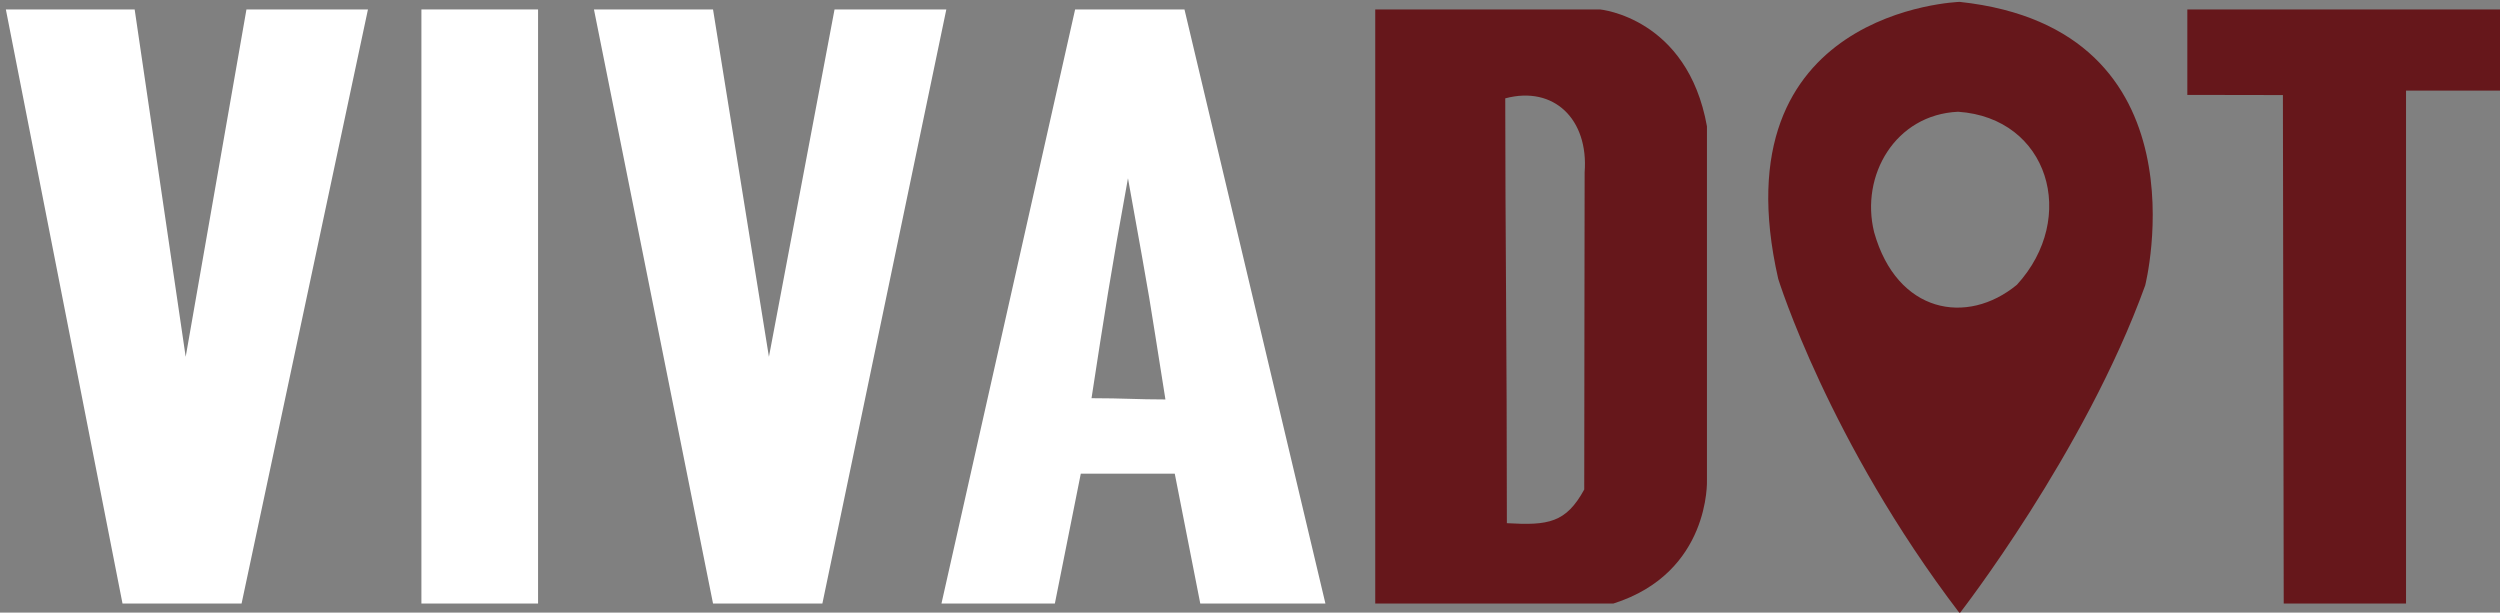 <?xml version="1.0" encoding="utf-8"?>
<!-- Generator: Adobe Illustrator 16.0.0, SVG Export Plug-In . SVG Version: 6.00 Build 0)  -->
<!DOCTYPE svg PUBLIC "-//W3C//DTD SVG 1.1//EN" "http://www.w3.org/Graphics/SVG/1.1/DTD/svg11.dtd">
<svg version="1.1" id="Layer_1" xmlns="http://www.w3.org/2000/svg" xmlns:xlink="http://www.w3.org/1999/xlink" x="0px" y="0px"
	 width="302px" height="74px" viewBox="0 0 302 74" enable-background="new 0 0 302 74" xml:space="preserve">
<rect x="0" y="0" width="302" height="74" fill="#808080" stroke="none"/>
<polygon fill="#FFFFFF" points="0.708,1.141 16.267,1.141 22.431,43.103 29.771,1.141 44.449,1.141 29.183,72.906 14.799,72.906 "/>
<rect x="50.907" y="1.141" fill="#FFFFFF" width="14.091" height="71.766"/>
<polygon fill="#FFFFFF" points="71.75,1.141 86.134,1.141 92.886,43.103 100.813,1.141 114.316,1.141 99.344,72.906 86.134,72.906 
	"/>
<path fill="#FFFFFF" d="M143.085,1.141h-13.21l-16.146,71.766h13.699l3.132-15.687h11.352l3.082,15.687h15.118L143.085,1.141z
	 M131.856,48.103c1.542-10,2.302-15.061,4.403-26.569c3.147,17.494,2.194,12.11,4.525,26.721
	C137.263,48.254,135.746,48.103,131.856,48.103z"/>
<path fill="#66171B" d="M206.2,58.004V15.259c-2.349-13.137-12.916-14.118-12.916-14.118h-27.155v71.766h28.77
	C206.641,69.182,206.2,58.004,206.2,58.004z M191.376,59.132c-2.201,4.02-4.33,4.363-9.346,4.069c0-21.308-0.196-35.269-0.196-51.32
	c5.871-1.568,10.081,2.527,9.59,8.934C191.424,33.451,191.376,42.541,191.376,59.132z"/>
<path fill="#66171B" d="M236.73,0.227c0,0-29.356,0.914-21.919,33.463c0,0,6.067,19.608,21.919,40.393
	c0,0,15.119-19.411,22.41-39.608C259.141,34.475,266.968,3.492,236.73,0.227z M243.644,34.399
	c-6.033,4.974-14.496,3.446-17.249-6.344c-1.7-6.855,2.559-14.216,10.142-14.556C247.471,14.236,251.066,26.296,243.644,34.399z"/>
<polygon fill="#66171B" points="275.775,11.484 264.229,11.464 264.229,1.141 302,1.141 302,10.942 290.648,10.942 290.648,72.906 
	275.873,72.906 "/>
</svg>
